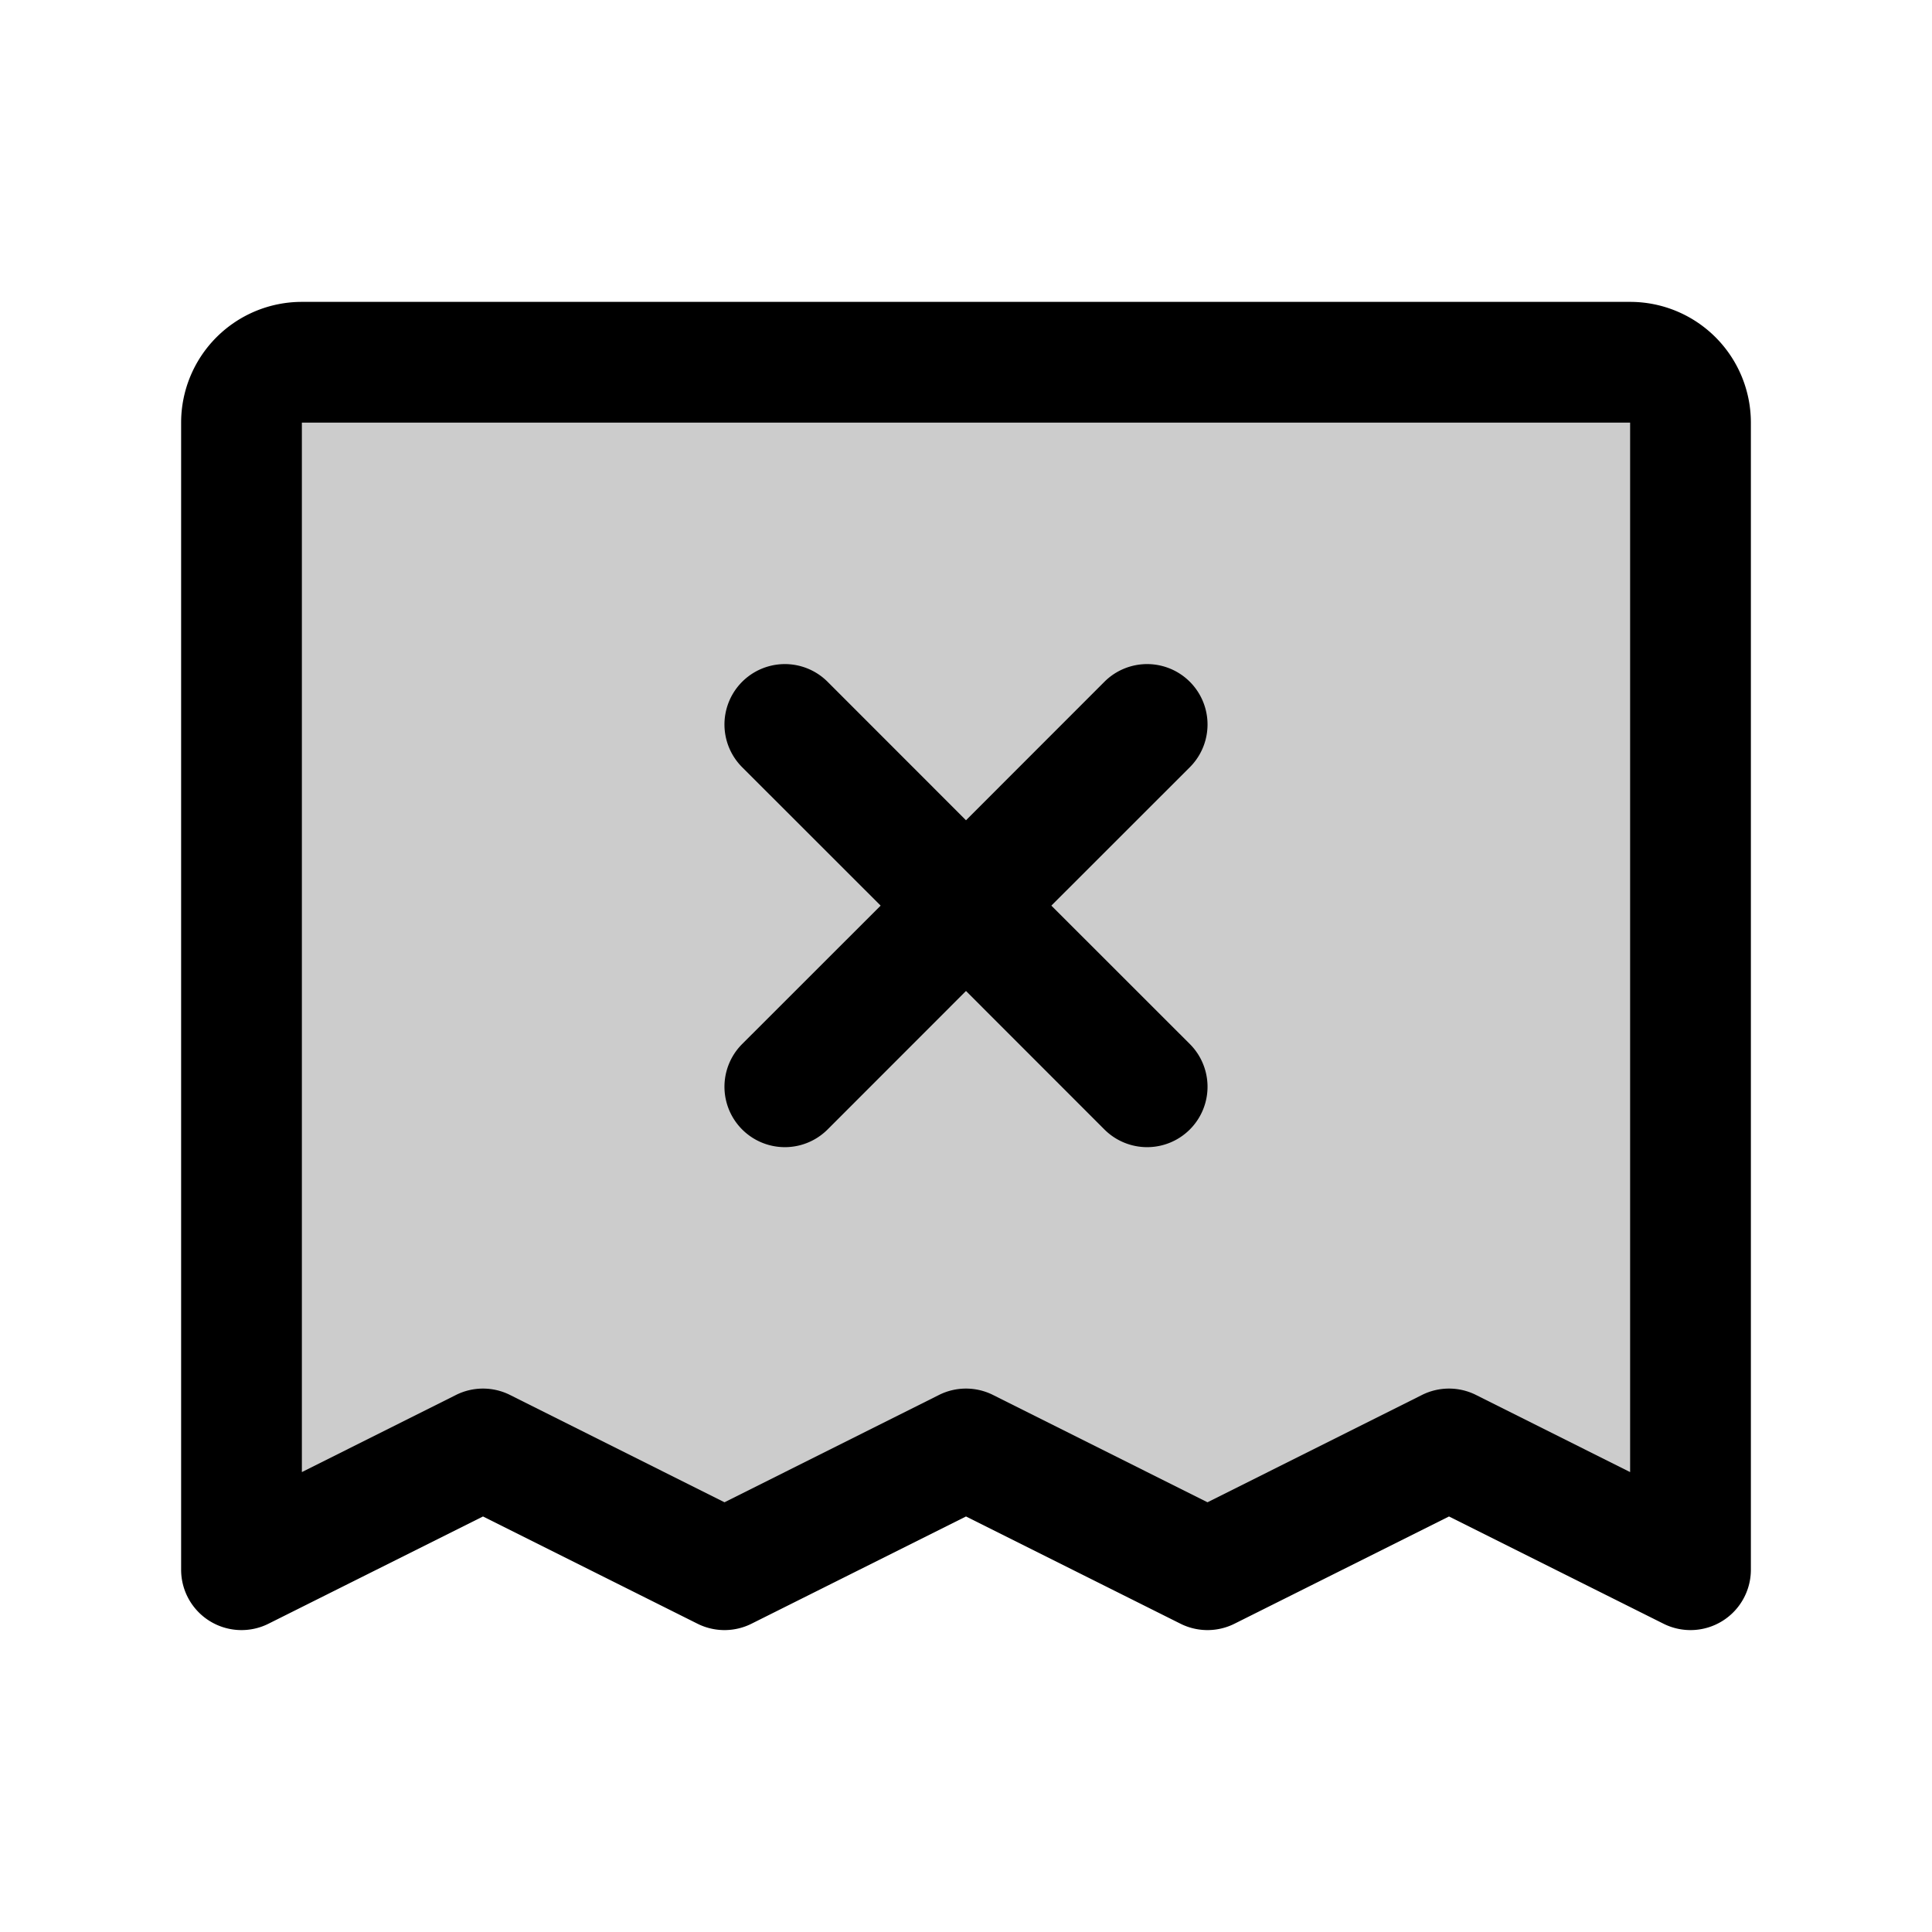 <svg fill="currentColor" viewBox="0 0 256 256" xmlns="http://www.w3.org/2000/svg">
  <path d="M224 56v152l-32-16-32 16-32-16-32 16-32-16-32 16V56a8 8 0 0 1 8-8h176a8 8 0 0 1 8 8Z" opacity=".2"/>
  <path d="M216 40H40a16 16 0 0 0-16 16v152a8 8 0 0 0 11.58 7.15L64 200.94l28.42 14.21a8 8 0 0 0 7.16 0L128 200.94l28.42 14.21a8 8 0 0 0 7.16 0L192 200.94l28.42 14.21A8 8 0 0 0 232 208V56a16 16 0 0 0-16-16Zm0 155.06-20.42-10.22a8 8 0 0 0-7.16 0L160 199.06l-28.42-14.22a8 8 0 0 0-7.16 0L96 199.06l-28.42-14.22a8 8 0 0 0-7.16 0L40 195.06V56h176ZM98.34 138.34 116.69 120l-18.35-18.34a8 8 0 0 1 11.32-11.32L128 108.69l18.34-18.35a8 8 0 0 1 11.32 11.32L139.31 120l18.35 18.34a8 8 0 0 1-11.32 11.32L128 131.31l-18.34 18.35a8 8 0 0 1-11.32-11.32Z"/>
</svg>
